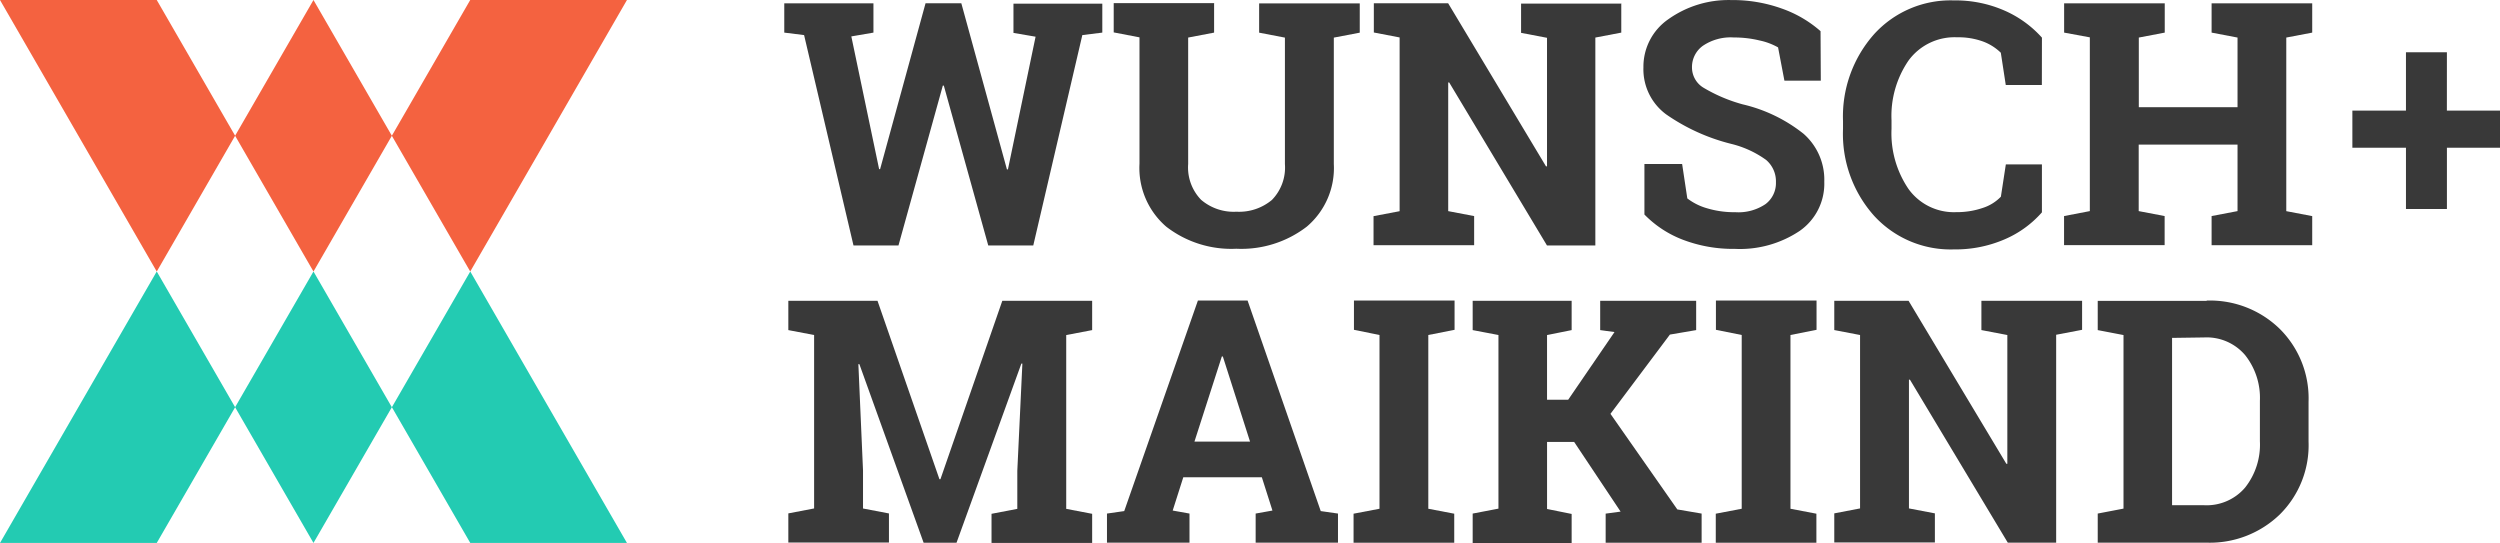 <svg xmlns="http://www.w3.org/2000/svg" width="180.86" height="39.285" viewBox="0 0 180.86 39.285">
  <g id="Gruppe_58" data-name="Gruppe 58" transform="translate(-161 -141)">
    <g id="Gruppe_27" data-name="Gruppe 27" transform="translate(217.733 141.002)">
      <g id="Gruppe_3" data-name="Gruppe 3" transform="translate(0 0)">
        <path id="Pfad_45" data-name="Pfad 45" d="M-1-115.747l-1.445.179-3.549,15.219H-9.251l-3.214-11.562h-.073l-3.208,11.562H-19l-3.574-15.219-1.434-.179v-2.116h6.451v2.116l-1.6.275,2.01,9.6h.073l3.287-12h2.587l3.3,12.021h.073l2-9.6-1.6-.275v-2.116H-1Z" transform="translate(24.012 118.104)" fill="#393939"/>
        <path id="Pfad_46" data-name="Pfad 46" d="M25.826-117.859v2.116l-1.876.358v9.144a3.359,3.359,0,0,0,.935,2.593,3.623,3.623,0,0,0,2.559.862,3.7,3.7,0,0,0,2.564-.851,3.359,3.359,0,0,0,.941-2.6v-9.144l-1.865-.358v-2.116h7.279v2.116l-1.876.358v9.144a5.554,5.554,0,0,1-1.954,4.53,7.754,7.754,0,0,1-5.1,1.6,7.688,7.688,0,0,1-5.073-1.6,5.6,5.6,0,0,1-1.932-4.546V-115.4l-1.865-.358v-2.116h7.279Z" transform="translate(5.274 118.1)" fill="#393939"/>
        <path id="Pfad_47" data-name="Pfad 47" d="M70.053-117.859v2.116l-1.876.358v15.04h-3.5l-7.072-11.789h-.073v9.306l1.876.358v2.105H52.13v-2.1l1.887-.358v-12.57l-1.865-.358v-2.116h5.375l7.08,11.8h.073v-9.3l-1.876-.358v-2.116h7.279Z" transform="translate(-9.496 118.1)" fill="#393939"/>
        <path id="Pfad_48" data-name="Pfad 48" d="M99.832-112.447H97.2l-.459-2.408a4.659,4.659,0,0,0-1.332-.5,7.766,7.766,0,0,0-1.865-.218,3.589,3.589,0,0,0-2.24.6,1.892,1.892,0,0,0-.791,1.568,1.713,1.713,0,0,0,.823,1.461,11.383,11.383,0,0,0,2.848,1.21,11.1,11.1,0,0,1,4.4,2.128,4.418,4.418,0,0,1,1.5,3.477,4.16,4.16,0,0,1-1.78,3.55,7.777,7.777,0,0,1-4.692,1.3,10.179,10.179,0,0,1-3.74-.655,7.739,7.739,0,0,1-2.8-1.831v-3.656H89.8l.375,2.491a4.249,4.249,0,0,0,1.439.717,6.8,6.8,0,0,0,2.027.28,3.5,3.5,0,0,0,2.195-.588,1.9,1.9,0,0,0,.75-1.574,2.033,2.033,0,0,0-.717-1.624,7.245,7.245,0,0,0-2.508-1.154,14.277,14.277,0,0,1-4.715-2.136A4.054,4.054,0,0,1,87-113.41a4.171,4.171,0,0,1,1.8-3.481,7.516,7.516,0,0,1,4.535-1.389,10.549,10.549,0,0,1,3.679.616,8.505,8.505,0,0,1,2.8,1.635Z" transform="translate(-24.841 118.282)" fill="#393939"/>
        <path id="Pfad_49" data-name="Pfad 49" d="M127.168-112.118h-2.611l-.358-2.335a3.673,3.673,0,0,0-1.3-.817,5.213,5.213,0,0,0-1.859-.3,4.121,4.121,0,0,0-3.516,1.68,7.082,7.082,0,0,0-1.232,4.328v.616a7.161,7.161,0,0,0,1.226,4.345,4.042,4.042,0,0,0,3.466,1.68,5.706,5.706,0,0,0,1.893-.3,3.158,3.158,0,0,0,1.327-.817l.358-2.335h2.611v3.466a7.531,7.531,0,0,1-2.7,1.954,8.958,8.958,0,0,1-3.674.728,7.5,7.5,0,0,1-5.776-2.442,8.886,8.886,0,0,1-2.24-6.265v-.588a8.959,8.959,0,0,1,2.24-6.265,7.47,7.47,0,0,1,5.784-2.453,8.807,8.807,0,0,1,3.667.739,7.873,7.873,0,0,1,2.7,1.954Z" transform="translate(-36.185 118.266)" fill="#393939"/>
        <path id="Pfad_50" data-name="Pfad 50" d="M141.355-115.734v-2.116h7.279v2.116l-1.876.358v5.039H153.9v-5.039l-1.876-.358v-2.116h7.279v2.116l-1.876.358v12.559l1.876.358v2.105h-7.279v-2.109l1.876-.358v-4.81h-7.15v4.81l1.876.358v2.105H141.35v-2.105l1.865-.358v-12.57Z" transform="translate(-48.761 118.091)" fill="#393939"/>
        <path id="Pfad_51" data-name="Pfad 51" d="M185.437-107.313h3.844v2.69H185.44v4.431h-2.963v-4.431H178.6v-2.69h3.877v-4.216h2.962Z" transform="translate(-65.153 115.31)" fill="#393939"/>
        <path id="Pfad_52" data-name="Pfad 52" d="M-6.548-74.879h-.073l-4.691,12.96h-2.381L-18.34-74.837h-.073l.336,7.688v2.755l1.876.358v2.105H-23.48v-2.109l1.865-.358V-76.945L-23.48-77.3V-79.42h6.451l4.48,12.906h.073L-8-79.42h6.5V-77.3l-1.876.358v12.574l1.876.358v2.105H-8.78v-2.105l1.865-.358v-2.755Z" transform="translate(23.778 101.179)" fill="#393939"/>
        <path id="Pfad_53" data-name="Pfad 53" d="M17.69-64.041l1.248-.179,5.33-15.23h3.594l5.292,15.23,1.248.179v2.105H28.446v-2.105l1.215-.218-.767-2.408H23.211l-.766,2.408,1.215.218v2.105H17.69Zm6.329-5.208h4.02l-1.968-6.159H26Z" transform="translate(5.66 101.192)" fill="#393939"/>
        <path id="Pfad_54" data-name="Pfad 54" d="M49.578-77.334V-79.45h7.279v2.116l-1.9.375v12.57l1.876.358v2.1H49.55v-2.1l1.876-.358v-12.57Z" transform="translate(-8.361 101.192)" fill="#393939"/>
        <path id="Pfad_55" data-name="Pfad 55" d="M64.94-64.027l1.865-.358V-76.945L64.94-77.3V-79.42H72.1V-77.3l-1.78.358v4.681h1.529L75.2-77.158,74.165-77.3V-79.42h6.943V-77.3l-1.9.324-4.3,5.734,4.837,6.915,1.758.3v2.109H74.561v-2.105l1.081-.146-3.359-5.039H70.321v4.849L72.1-64V-61.9H64.94Z" transform="translate(-15.134 101.179)" fill="#393939"/>
        <path id="Pfad_56" data-name="Pfad 56" d="M96.361-77.334V-79.45h7.279v2.116l-1.887.375v12.57l1.876.358v2.1H96.35v-2.1l1.876-.358v-12.57Z" transform="translate(-28.957 101.192)" fill="#393939"/>
        <path id="Pfad_57" data-name="Pfad 57" d="M129.588-79.45v2.116l-1.876.358v15.04h-3.5l-7.077-11.789h-.073v9.312l1.876.358v2.105H111.66v-2.105l1.865-.358V-76.958l-1.865-.358v-2.116h5.375l7.072,11.789h.073v-9.314l-1.876-.358v-2.116h7.279Z" transform="translate(-35.694 101.192)" fill="#393939"/>
        <path id="Pfad_58" data-name="Pfad 58" d="M153.578-79.453a7.228,7.228,0,0,1,5.291,2.049,7.072,7.072,0,0,1,2.083,5.263v2.9a7.042,7.042,0,0,1-2.083,5.263,7.279,7.279,0,0,1-5.291,2.038H145.7v-2.105l1.865-.358V-76.959l-1.865-.358v-2.116h7.878Zm-2.5,2.7v12.105H153.4a3.656,3.656,0,0,0,2.962-1.277,5.006,5.006,0,0,0,1.07-3.359V-72.2a4.972,4.972,0,0,0-1.07-3.309,3.656,3.656,0,0,0-2.962-1.277Z" transform="translate(-50.675 101.196)" fill="#393939"/>
      </g>
    </g>
    <g id="Gruppe_57" data-name="Gruppe 57" transform="translate(161 141)">
      <g id="Gruppe_55" data-name="Gruppe 55" transform="translate(0 0)">
        <path id="Pfad_80" data-name="Pfad 80" d="M115.624,27.673H104.285l-5.67,9.82-5.67-9.819-5.67,9.819h0l5.67,9.823,5.67-9.82h0l5.67,9.82,5.67-9.82h0Z" transform="translate(-70.267 -27.673)" fill="#f46240"/>
        <path id="Pfad_81" data-name="Pfad 81" d="M49.01,37.493l-5.67-9.819H32l5.67,9.82h0l5.67,9.822Z" transform="translate(-32 -27.673)" fill="#f46240"/>
      </g>
      <g id="Gruppe_56" data-name="Gruppe 56" transform="translate(0 19.64)">
        <path id="Pfad_82" data-name="Pfad 82" d="M98.615,101.32l-5.67-9.82-5.67,9.819h0l5.67,9.819,5.67-9.819h0Z" transform="translate(-70.267 -91.5)" fill="#23cbb2"/>
        <path id="Pfad_83" data-name="Pfad 83" d="M141.136,111.14l-5.67-9.82h0L129.8,91.5l-5.67,9.819h0l5.67,9.819h11.339Z" transform="translate(-95.779 -91.5)" fill="#23cbb2"/>
        <path id="Pfad_84" data-name="Pfad 84" d="M49.01,101.32h0L43.339,91.5l-5.67,9.819h0L32,111.14H43.339l-.006-.009.006.009,5.671-9.82Z" transform="translate(-32 -91.5)" fill="#23cbb2"/>
      </g>
    </g>
  </g>
</svg>

